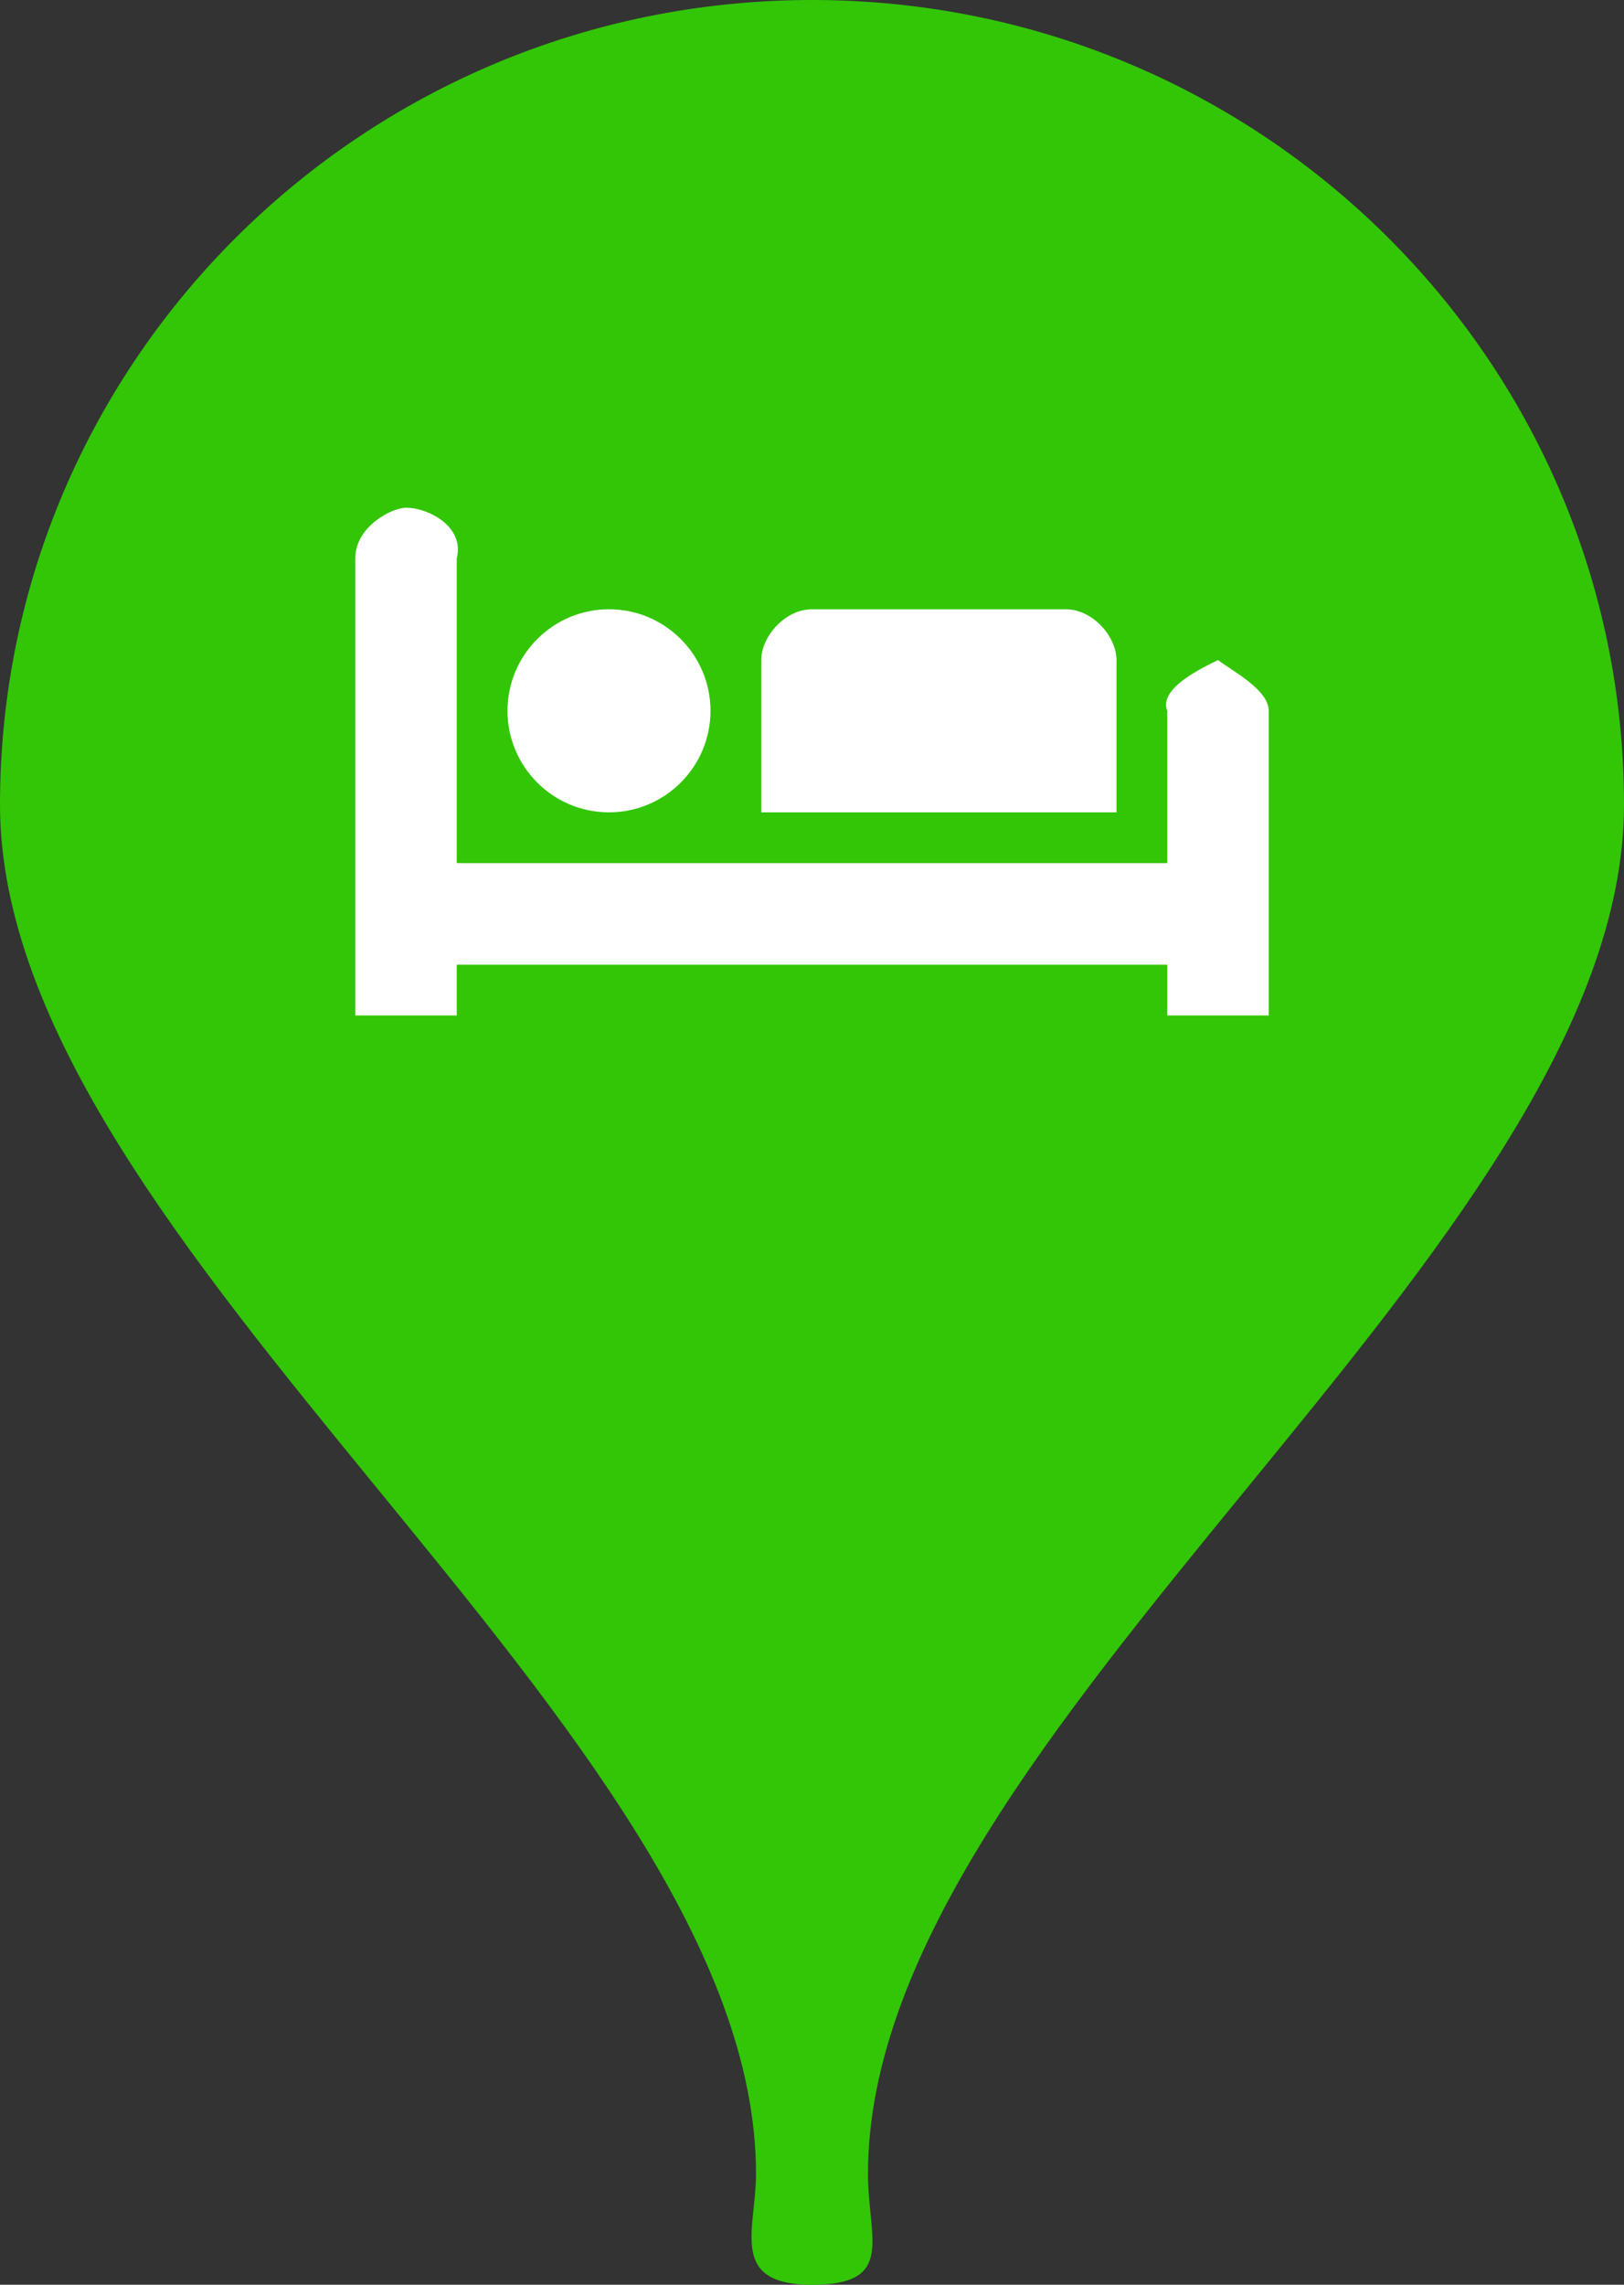 <?xml version="1.0" encoding="UTF-8" standalone="no"?>
<svg width="32px" height="45px" viewBox="0 0 32 45" version="1.1" xmlns="http://www.w3.org/2000/svg" xmlns:xlink="http://www.w3.org/1999/xlink">
    <rect x="0" y="0" width="32" height="45" fill="#333333" stroke="none"/>
    <!-- Generator: Sketch 41.2 (35397) - http://www.bohemiancoding.com/sketch -->
    <title>Hotel</title>
    <desc>Created with Sketch.</desc>
    <defs></defs>
    <g id="Web-design-v2" stroke="none" stroke-width="1" fill="none" fill-rule="evenodd">
        <g id="04-Map" transform="translate(-1070, -358)">
            <g id="Hotel" transform="translate(1070, 358)">
                <path d="M14.897,42.814 C14.897,43.908 14.345,45 16,45 C17.655,45 17.103,44.095 17.103,42.814 C17.103,34.07 32,24.6 32,15.849 C32,7.096 24.837,0 16,0 C7.163,0 0,7.096 0,15.849 C0,24.602 14.897,34.07 14.897,42.814 Z" id="Pin" fill="#32C606"></path>
                <path d="M7,11 L7,20 L9,20 L9,19 L23,19 L23,20 L25,20 L25,14 C25,13.585 24.28,13.214 24,13 C23.56,13.214 22.84,13.585 23,14 L23,17 L9,17 L9,11 C9.16,10.371 8.44,10 8,10 C7.72,10 7,10.371 7,11 Z M12,12 C10.897,12 10,12.897 10,14 C10,15.103 10.897,16 12,16 C13.103,16 14,15.103 14,14 C14,12.897 13.103,12 12,12 L12,12 Z M15,13 L15,16 L22,16 L22,13 C22,12.538 21.532,12 21,12 L16,12 C15.468,12 15,12.538 15,13 Z" id="Shape" fill="#FFFFFF"></path>
            </g>
        </g>
    </g>
</svg>